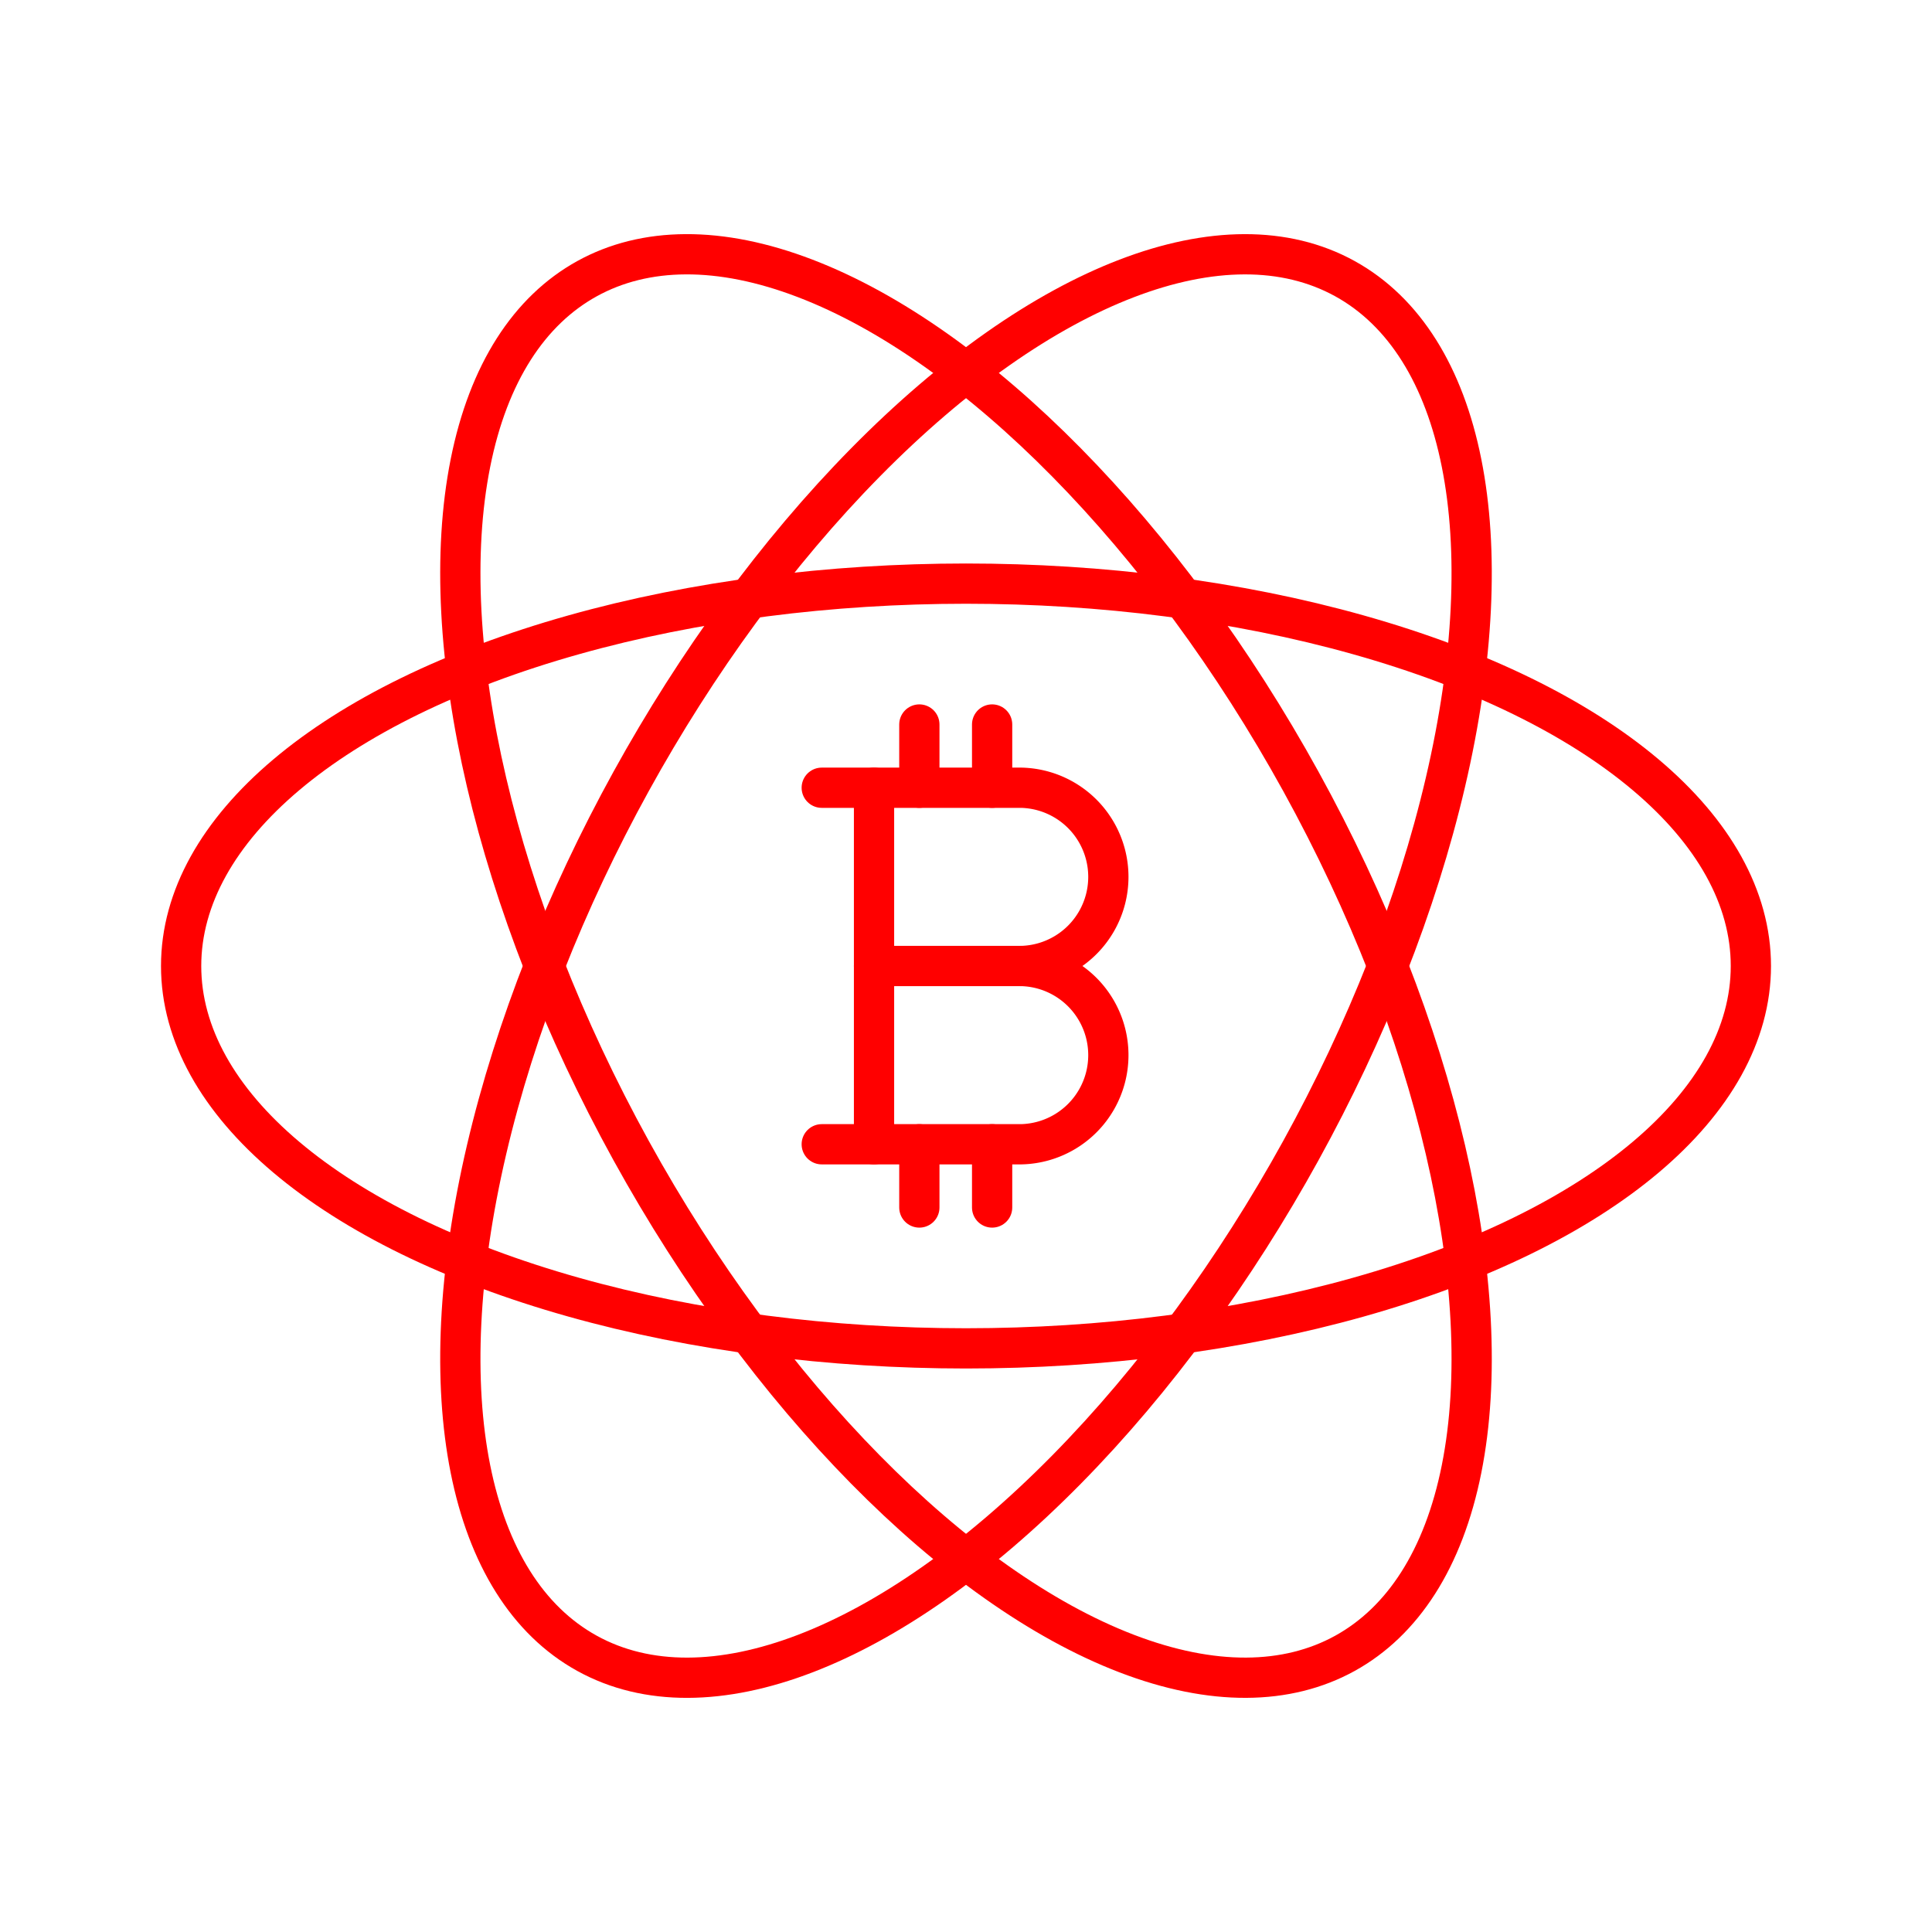 <svg xmlns="http://www.w3.org/2000/svg" viewBox="0 0 48 48"><defs><style>.a{fill:none;stroke:#FF0000;stroke-linecap:round;stroke-linejoin:round;}</style></defs><ellipse class="a" cx="24" cy="24" rx="19.5" ry="9.5"/><ellipse class="a" cx="24" cy="24" rx="19.5" ry="9.5" transform="translate(-8.604 33.433) rotate(-61.136)"/><path class="a" d="M25.369,24a2.215,2.215,0,0,1,0,4.429H21.715V19.571h3.654a2.215,2.215,0,0,1,0,4.429Z"/><line class="a" x1="25.369" y1="24" x2="21.715" y2="24"/><line class="a" x1="21.715" y1="19.571" x2="20.416" y2="19.571"/><line class="a" x1="21.715" y1="28.429" x2="20.416" y2="28.429"/><line class="a" x1="22.841" y1="19.571" x2="22.841" y2="18"/><line class="a" x1="24.649" y1="19.571" x2="24.649" y2="18"/><line class="a" x1="22.841" y1="30" x2="22.841" y2="28.429"/><line class="a" x1="24.649" y1="30" x2="24.649" y2="28.429"/><ellipse class="a" cx="24" cy="24" rx="9.5" ry="19.5" transform="translate(-8.604 14.567) rotate(-28.864)"/></svg>